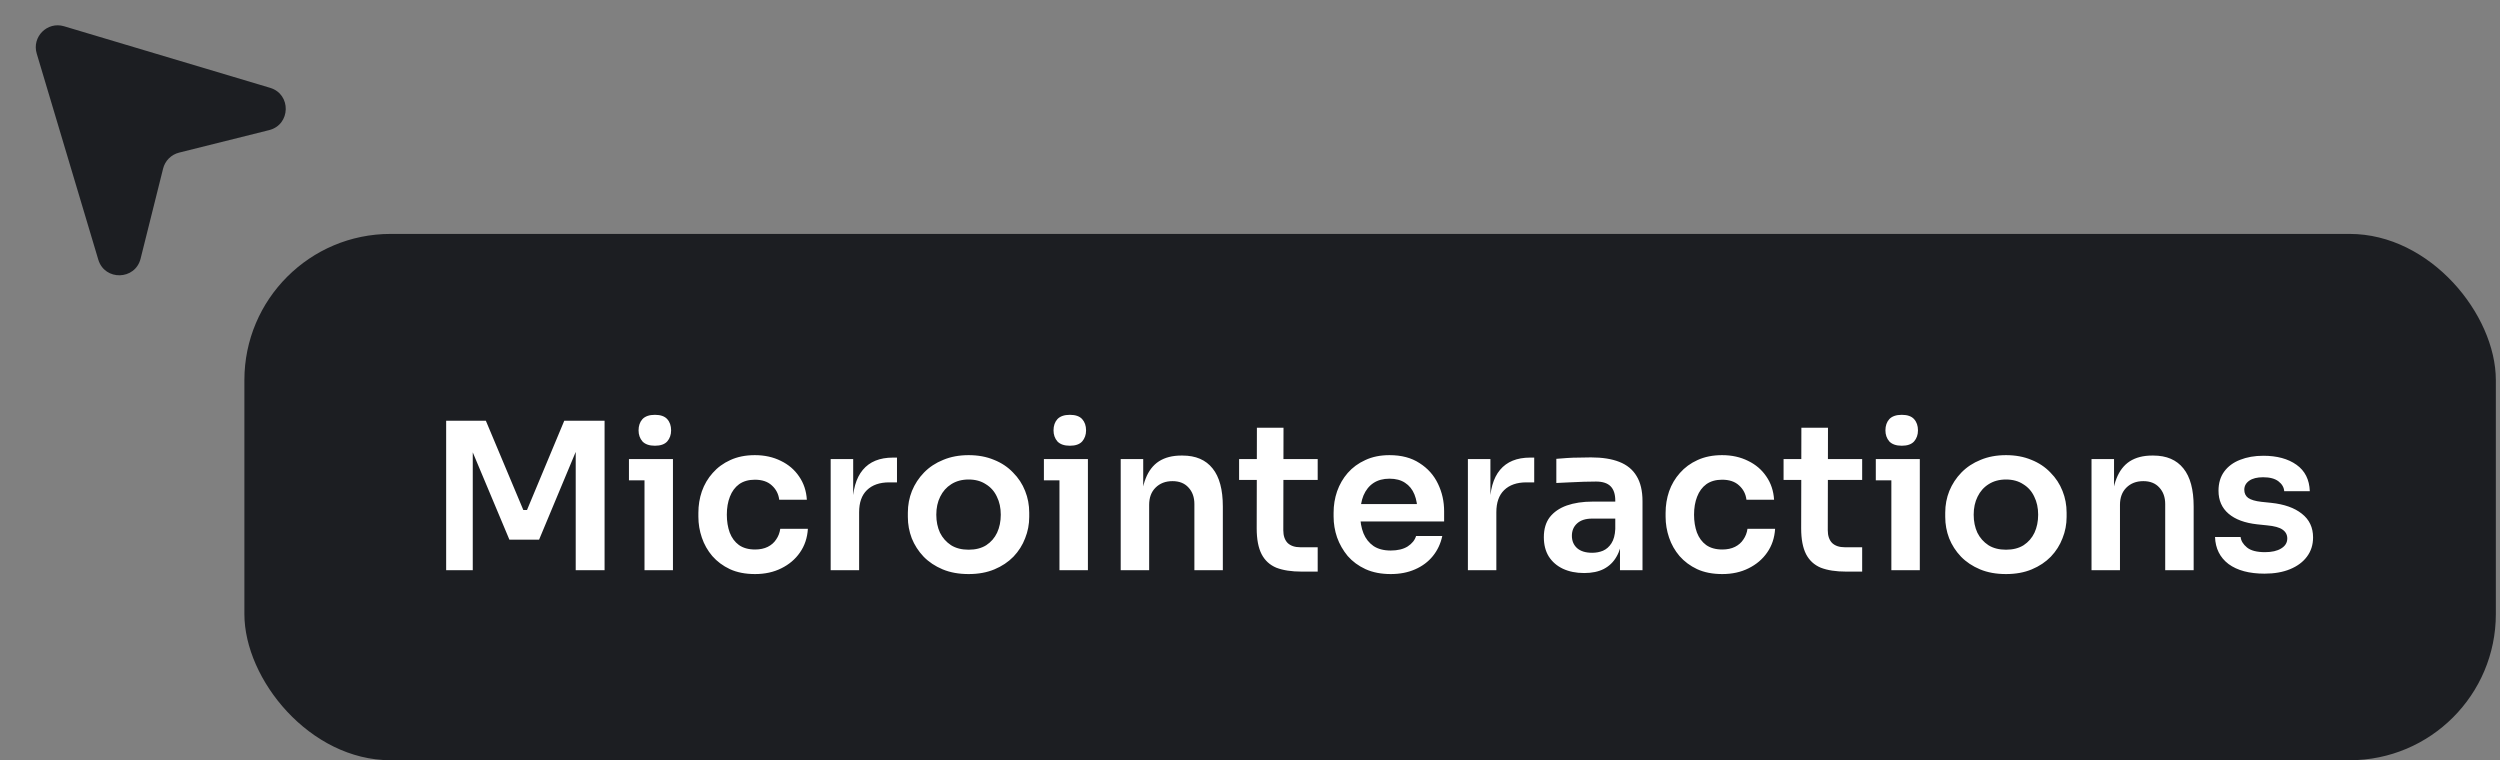 <svg width="171" height="52" viewBox="0 0 171 52" fill="none" xmlns="http://www.w3.org/2000/svg">
<rect x="0" y="0" width="171" height="52" fill="#808080" stroke="none"/>
<rect x="16.716" y="16" width="154" height="36" rx="10" fill="#1C1E22"/>
<path d="M30.517 39V28.78H33.233L35.795 34.884H36.047L38.595 28.78H41.353V39H39.379V30.278L39.631 30.306L36.873 36.914H34.843L32.071 30.306L32.337 30.278V39H30.517ZM44.084 39V31.398H46.03V39H44.084ZM43.02 32.854V31.398H46.03V32.854H43.02ZM44.798 30.488C44.416 30.488 44.131 30.39 43.944 30.194C43.767 29.989 43.678 29.737 43.678 29.438C43.678 29.121 43.767 28.864 43.944 28.668C44.131 28.472 44.416 28.374 44.798 28.374C45.181 28.374 45.461 28.472 45.638 28.668C45.816 28.864 45.904 29.121 45.904 29.438C45.904 29.737 45.816 29.989 45.638 30.194C45.461 30.39 45.181 30.488 44.798 30.488ZM51.647 39.266C50.984 39.266 50.41 39.154 49.925 38.93C49.449 38.706 49.048 38.407 48.721 38.034C48.404 37.661 48.166 37.241 48.007 36.774C47.848 36.307 47.769 35.831 47.769 35.346V35.08C47.769 34.567 47.848 34.077 48.007 33.61C48.175 33.134 48.422 32.714 48.749 32.35C49.076 31.977 49.477 31.683 49.953 31.468C50.438 31.244 50.998 31.132 51.633 31.132C52.296 31.132 52.888 31.263 53.411 31.524C53.934 31.776 54.349 32.131 54.657 32.588C54.974 33.045 55.152 33.577 55.189 34.184H53.299C53.252 33.792 53.084 33.465 52.795 33.204C52.515 32.943 52.128 32.812 51.633 32.812C51.204 32.812 50.844 32.915 50.555 33.12C50.275 33.325 50.065 33.61 49.925 33.974C49.785 34.329 49.715 34.739 49.715 35.206C49.715 35.654 49.78 36.06 49.911 36.424C50.051 36.788 50.261 37.073 50.541 37.278C50.83 37.483 51.199 37.586 51.647 37.586C51.983 37.586 52.272 37.525 52.515 37.404C52.758 37.283 52.949 37.115 53.089 36.9C53.238 36.685 53.332 36.443 53.369 36.172H55.259C55.222 36.788 55.04 37.329 54.713 37.796C54.396 38.253 53.971 38.613 53.439 38.874C52.916 39.135 52.319 39.266 51.647 39.266ZM56.818 39V31.398H58.358V34.618H58.316C58.316 33.526 58.549 32.7 59.016 32.14C59.483 31.58 60.169 31.3 61.074 31.3H61.354V32.994H60.822C60.169 32.994 59.66 33.171 59.296 33.526C58.941 33.871 58.764 34.375 58.764 35.038V39H56.818ZM66.255 39.266C65.583 39.266 64.99 39.159 64.477 38.944C63.964 38.729 63.53 38.44 63.175 38.076C62.821 37.703 62.55 37.283 62.363 36.816C62.186 36.349 62.097 35.864 62.097 35.36V35.066C62.097 34.543 62.191 34.049 62.377 33.582C62.573 33.106 62.849 32.686 63.203 32.322C63.567 31.949 64.006 31.659 64.519 31.454C65.032 31.239 65.611 31.132 66.255 31.132C66.899 31.132 67.478 31.239 67.991 31.454C68.504 31.659 68.939 31.949 69.293 32.322C69.657 32.686 69.933 33.106 70.119 33.582C70.306 34.049 70.399 34.543 70.399 35.066V35.36C70.399 35.864 70.306 36.349 70.119 36.816C69.942 37.283 69.676 37.703 69.321 38.076C68.966 38.44 68.532 38.729 68.019 38.944C67.506 39.159 66.918 39.266 66.255 39.266ZM66.255 37.6C66.731 37.6 67.132 37.497 67.459 37.292C67.786 37.077 68.033 36.793 68.201 36.438C68.369 36.074 68.453 35.663 68.453 35.206C68.453 34.739 68.365 34.329 68.187 33.974C68.019 33.61 67.767 33.325 67.431 33.12C67.105 32.905 66.713 32.798 66.255 32.798C65.798 32.798 65.401 32.905 65.065 33.12C64.739 33.325 64.487 33.61 64.309 33.974C64.132 34.329 64.043 34.739 64.043 35.206C64.043 35.663 64.127 36.074 64.295 36.438C64.472 36.793 64.725 37.077 65.051 37.292C65.378 37.497 65.779 37.6 66.255 37.6ZM72.467 39V31.398H74.413V39H72.467ZM71.403 32.854V31.398H74.413V32.854H71.403ZM73.181 30.488C72.798 30.488 72.514 30.39 72.327 30.194C72.15 29.989 72.061 29.737 72.061 29.438C72.061 29.121 72.15 28.864 72.327 28.668C72.514 28.472 72.798 28.374 73.181 28.374C73.564 28.374 73.844 28.472 74.021 28.668C74.198 28.864 74.287 29.121 74.287 29.438C74.287 29.737 74.198 29.989 74.021 30.194C73.844 30.39 73.564 30.488 73.181 30.488ZM76.656 39V31.398H78.196V34.66H78.056C78.056 33.885 78.159 33.241 78.364 32.728C78.569 32.205 78.873 31.813 79.274 31.552C79.684 31.291 80.193 31.16 80.8 31.16H80.884C81.789 31.16 82.475 31.454 82.942 32.042C83.409 32.621 83.642 33.489 83.642 34.646V39H81.696V34.478C81.696 34.011 81.561 33.633 81.29 33.344C81.028 33.055 80.665 32.91 80.198 32.91C79.722 32.91 79.335 33.059 79.036 33.358C78.746 33.647 78.602 34.039 78.602 34.534V39H76.656ZM89.038 39.098C88.338 39.098 87.759 39.009 87.302 38.832C86.854 38.645 86.518 38.337 86.294 37.908C86.07 37.469 85.958 36.881 85.958 36.144L85.972 29.256H87.792L87.778 36.27C87.778 36.643 87.876 36.933 88.072 37.138C88.277 37.334 88.567 37.432 88.94 37.432H90.13V39.098H89.038ZM84.754 32.826V31.398H90.13V32.826H84.754ZM95.124 39.266C94.471 39.266 93.897 39.154 93.402 38.93C92.917 38.706 92.511 38.407 92.184 38.034C91.867 37.651 91.624 37.227 91.456 36.76C91.297 36.293 91.218 35.817 91.218 35.332V35.066C91.218 34.562 91.297 34.077 91.456 33.61C91.624 33.134 91.867 32.714 92.184 32.35C92.511 31.977 92.912 31.683 93.388 31.468C93.864 31.244 94.415 31.132 95.04 31.132C95.862 31.132 96.547 31.314 97.098 31.678C97.658 32.033 98.078 32.504 98.358 33.092C98.638 33.671 98.778 34.296 98.778 34.968V35.668H92.044V34.478H97.56L96.958 35.066C96.958 34.581 96.888 34.165 96.748 33.82C96.608 33.475 96.394 33.209 96.104 33.022C95.824 32.835 95.469 32.742 95.04 32.742C94.611 32.742 94.247 32.84 93.948 33.036C93.65 33.232 93.421 33.517 93.262 33.89C93.113 34.254 93.038 34.693 93.038 35.206C93.038 35.682 93.113 36.107 93.262 36.48C93.412 36.844 93.64 37.133 93.948 37.348C94.256 37.553 94.648 37.656 95.124 37.656C95.6 37.656 95.987 37.563 96.286 37.376C96.585 37.18 96.776 36.942 96.86 36.662H98.652C98.54 37.185 98.326 37.642 98.008 38.034C97.691 38.426 97.285 38.729 96.79 38.944C96.305 39.159 95.749 39.266 95.124 39.266ZM100.404 39V31.398H101.944V34.618H101.902C101.902 33.526 102.135 32.7 102.602 32.14C103.069 31.58 103.755 31.3 104.66 31.3H104.94V32.994H104.408C103.755 32.994 103.246 33.171 102.882 33.526C102.527 33.871 102.35 34.375 102.35 35.038V39H100.404ZM110.807 39V36.746H110.485V34.24C110.485 33.801 110.377 33.475 110.163 33.26C109.948 33.045 109.617 32.938 109.169 32.938C108.935 32.938 108.655 32.943 108.329 32.952C108.002 32.961 107.671 32.975 107.335 32.994C107.008 33.003 106.714 33.017 106.453 33.036V31.384C106.667 31.365 106.91 31.347 107.181 31.328C107.451 31.309 107.727 31.3 108.007 31.3C108.296 31.291 108.567 31.286 108.819 31.286C109.603 31.286 110.251 31.389 110.765 31.594C111.287 31.799 111.679 32.121 111.941 32.56C112.211 32.999 112.347 33.573 112.347 34.282V39H110.807ZM108.357 39.196C107.806 39.196 107.321 39.098 106.901 38.902C106.49 38.706 106.168 38.426 105.935 38.062C105.711 37.698 105.599 37.259 105.599 36.746C105.599 36.186 105.734 35.729 106.005 35.374C106.285 35.019 106.672 34.753 107.167 34.576C107.671 34.399 108.259 34.31 108.931 34.31H110.695V35.472H108.903C108.455 35.472 108.109 35.584 107.867 35.808C107.633 36.023 107.517 36.303 107.517 36.648C107.517 36.993 107.633 37.273 107.867 37.488C108.109 37.703 108.455 37.81 108.903 37.81C109.173 37.81 109.421 37.763 109.645 37.67C109.878 37.567 110.069 37.399 110.219 37.166C110.377 36.923 110.466 36.597 110.485 36.186L110.961 36.732C110.914 37.264 110.783 37.712 110.569 38.076C110.363 38.44 110.074 38.72 109.701 38.916C109.337 39.103 108.889 39.196 108.357 39.196ZM117.805 39.266C117.143 39.266 116.569 39.154 116.083 38.93C115.607 38.706 115.206 38.407 114.879 38.034C114.562 37.661 114.324 37.241 114.165 36.774C114.007 36.307 113.927 35.831 113.927 35.346V35.08C113.927 34.567 114.007 34.077 114.165 33.61C114.333 33.134 114.581 32.714 114.907 32.35C115.234 31.977 115.635 31.683 116.111 31.468C116.597 31.244 117.157 31.132 117.791 31.132C118.454 31.132 119.047 31.263 119.569 31.524C120.092 31.776 120.507 32.131 120.815 32.588C121.133 33.045 121.31 33.577 121.347 34.184H119.457C119.411 33.792 119.243 33.465 118.953 33.204C118.673 32.943 118.286 32.812 117.791 32.812C117.362 32.812 117.003 32.915 116.713 33.12C116.433 33.325 116.223 33.61 116.083 33.974C115.943 34.329 115.873 34.739 115.873 35.206C115.873 35.654 115.939 36.06 116.069 36.424C116.209 36.788 116.419 37.073 116.699 37.278C116.989 37.483 117.357 37.586 117.805 37.586C118.141 37.586 118.431 37.525 118.673 37.404C118.916 37.283 119.107 37.115 119.247 36.9C119.397 36.685 119.49 36.443 119.527 36.172H121.417C121.38 36.788 121.198 37.329 120.871 37.796C120.554 38.253 120.129 38.613 119.597 38.874C119.075 39.135 118.477 39.266 117.805 39.266ZM126.28 39.098C125.58 39.098 125.001 39.009 124.544 38.832C124.096 38.645 123.76 38.337 123.536 37.908C123.312 37.469 123.2 36.881 123.2 36.144L123.214 29.256H125.034L125.02 36.27C125.02 36.643 125.118 36.933 125.314 37.138C125.519 37.334 125.809 37.432 126.182 37.432H127.372V39.098H126.28ZM121.996 32.826V31.398H127.372V32.826H121.996ZM129.369 39V31.398H131.315V39H129.369ZM128.305 32.854V31.398H131.315V32.854H128.305ZM130.083 30.488C129.701 30.488 129.416 30.39 129.229 30.194C129.052 29.989 128.963 29.737 128.963 29.438C128.963 29.121 129.052 28.864 129.229 28.668C129.416 28.472 129.701 28.374 130.083 28.374C130.466 28.374 130.746 28.472 130.923 28.668C131.101 28.864 131.189 29.121 131.189 29.438C131.189 29.737 131.101 29.989 130.923 30.194C130.746 30.39 130.466 30.488 130.083 30.488ZM137.212 39.266C136.54 39.266 135.947 39.159 135.434 38.944C134.921 38.729 134.487 38.44 134.132 38.076C133.777 37.703 133.507 37.283 133.32 36.816C133.143 36.349 133.054 35.864 133.054 35.36V35.066C133.054 34.543 133.147 34.049 133.334 33.582C133.53 33.106 133.805 32.686 134.16 32.322C134.524 31.949 134.963 31.659 135.476 31.454C135.989 31.239 136.568 31.132 137.212 31.132C137.856 31.132 138.435 31.239 138.948 31.454C139.461 31.659 139.895 31.949 140.25 32.322C140.614 32.686 140.889 33.106 141.076 33.582C141.263 34.049 141.356 34.543 141.356 35.066V35.36C141.356 35.864 141.263 36.349 141.076 36.816C140.899 37.283 140.633 37.703 140.278 38.076C139.923 38.44 139.489 38.729 138.976 38.944C138.463 39.159 137.875 39.266 137.212 39.266ZM137.212 37.6C137.688 37.6 138.089 37.497 138.416 37.292C138.743 37.077 138.99 36.793 139.158 36.438C139.326 36.074 139.41 35.663 139.41 35.206C139.41 34.739 139.321 34.329 139.144 33.974C138.976 33.61 138.724 33.325 138.388 33.12C138.061 32.905 137.669 32.798 137.212 32.798C136.755 32.798 136.358 32.905 136.022 33.12C135.695 33.325 135.443 33.61 135.266 33.974C135.089 34.329 135 34.739 135 35.206C135 35.663 135.084 36.074 135.252 36.438C135.429 36.793 135.681 37.077 136.008 37.292C136.335 37.497 136.736 37.6 137.212 37.6ZM143.06 39V31.398H144.6V34.66H144.46C144.46 33.885 144.563 33.241 144.768 32.728C144.973 32.205 145.277 31.813 145.678 31.552C146.089 31.291 146.597 31.16 147.204 31.16H147.288C148.193 31.16 148.879 31.454 149.346 32.042C149.813 32.621 150.046 33.489 150.046 34.646V39H148.1V34.478C148.1 34.011 147.965 33.633 147.694 33.344C147.433 33.055 147.069 32.91 146.602 32.91C146.126 32.91 145.739 33.059 145.44 33.358C145.151 33.647 145.006 34.039 145.006 34.534V39H143.06ZM154.896 39.238C153.851 39.238 153.03 39.019 152.432 38.58C151.844 38.132 151.536 37.516 151.508 36.732H153.258C153.286 36.993 153.431 37.231 153.692 37.446C153.954 37.661 154.364 37.768 154.924 37.768C155.391 37.768 155.76 37.684 156.03 37.516C156.31 37.348 156.45 37.119 156.45 36.83C156.45 36.578 156.343 36.377 156.128 36.228C155.923 36.079 155.568 35.981 155.064 35.934L154.392 35.864C153.543 35.771 152.89 35.528 152.432 35.136C151.975 34.744 151.746 34.221 151.746 33.568C151.746 33.045 151.877 32.607 152.138 32.252C152.4 31.897 152.759 31.631 153.216 31.454C153.683 31.267 154.215 31.174 154.812 31.174C155.746 31.174 156.502 31.379 157.08 31.79C157.659 32.201 157.962 32.803 157.99 33.596H156.24C156.222 33.335 156.091 33.111 155.848 32.924C155.606 32.737 155.256 32.644 154.798 32.644C154.388 32.644 154.07 32.723 153.846 32.882C153.622 33.041 153.51 33.246 153.51 33.498C153.51 33.741 153.599 33.927 153.776 34.058C153.963 34.189 154.262 34.277 154.672 34.324L155.344 34.394C156.24 34.487 156.94 34.735 157.444 35.136C157.958 35.537 158.214 36.079 158.214 36.76C158.214 37.264 158.074 37.703 157.794 38.076C157.524 38.44 157.141 38.725 156.646 38.93C156.152 39.135 155.568 39.238 154.896 39.238Z" fill="white"/>
<path d="M18.409 8.9C19.889 8.53 19.937 6.444 18.475 6.007L4.378 1.795C3.235 1.454 2.17 2.519 2.511 3.662L6.723 17.759C7.16 19.221 9.246 19.173 9.616 17.694L11.156 11.532C11.29 10.994 11.71 10.575 12.248 10.44L18.409 8.9Z" fill="#1C1E22"/>
</svg>
